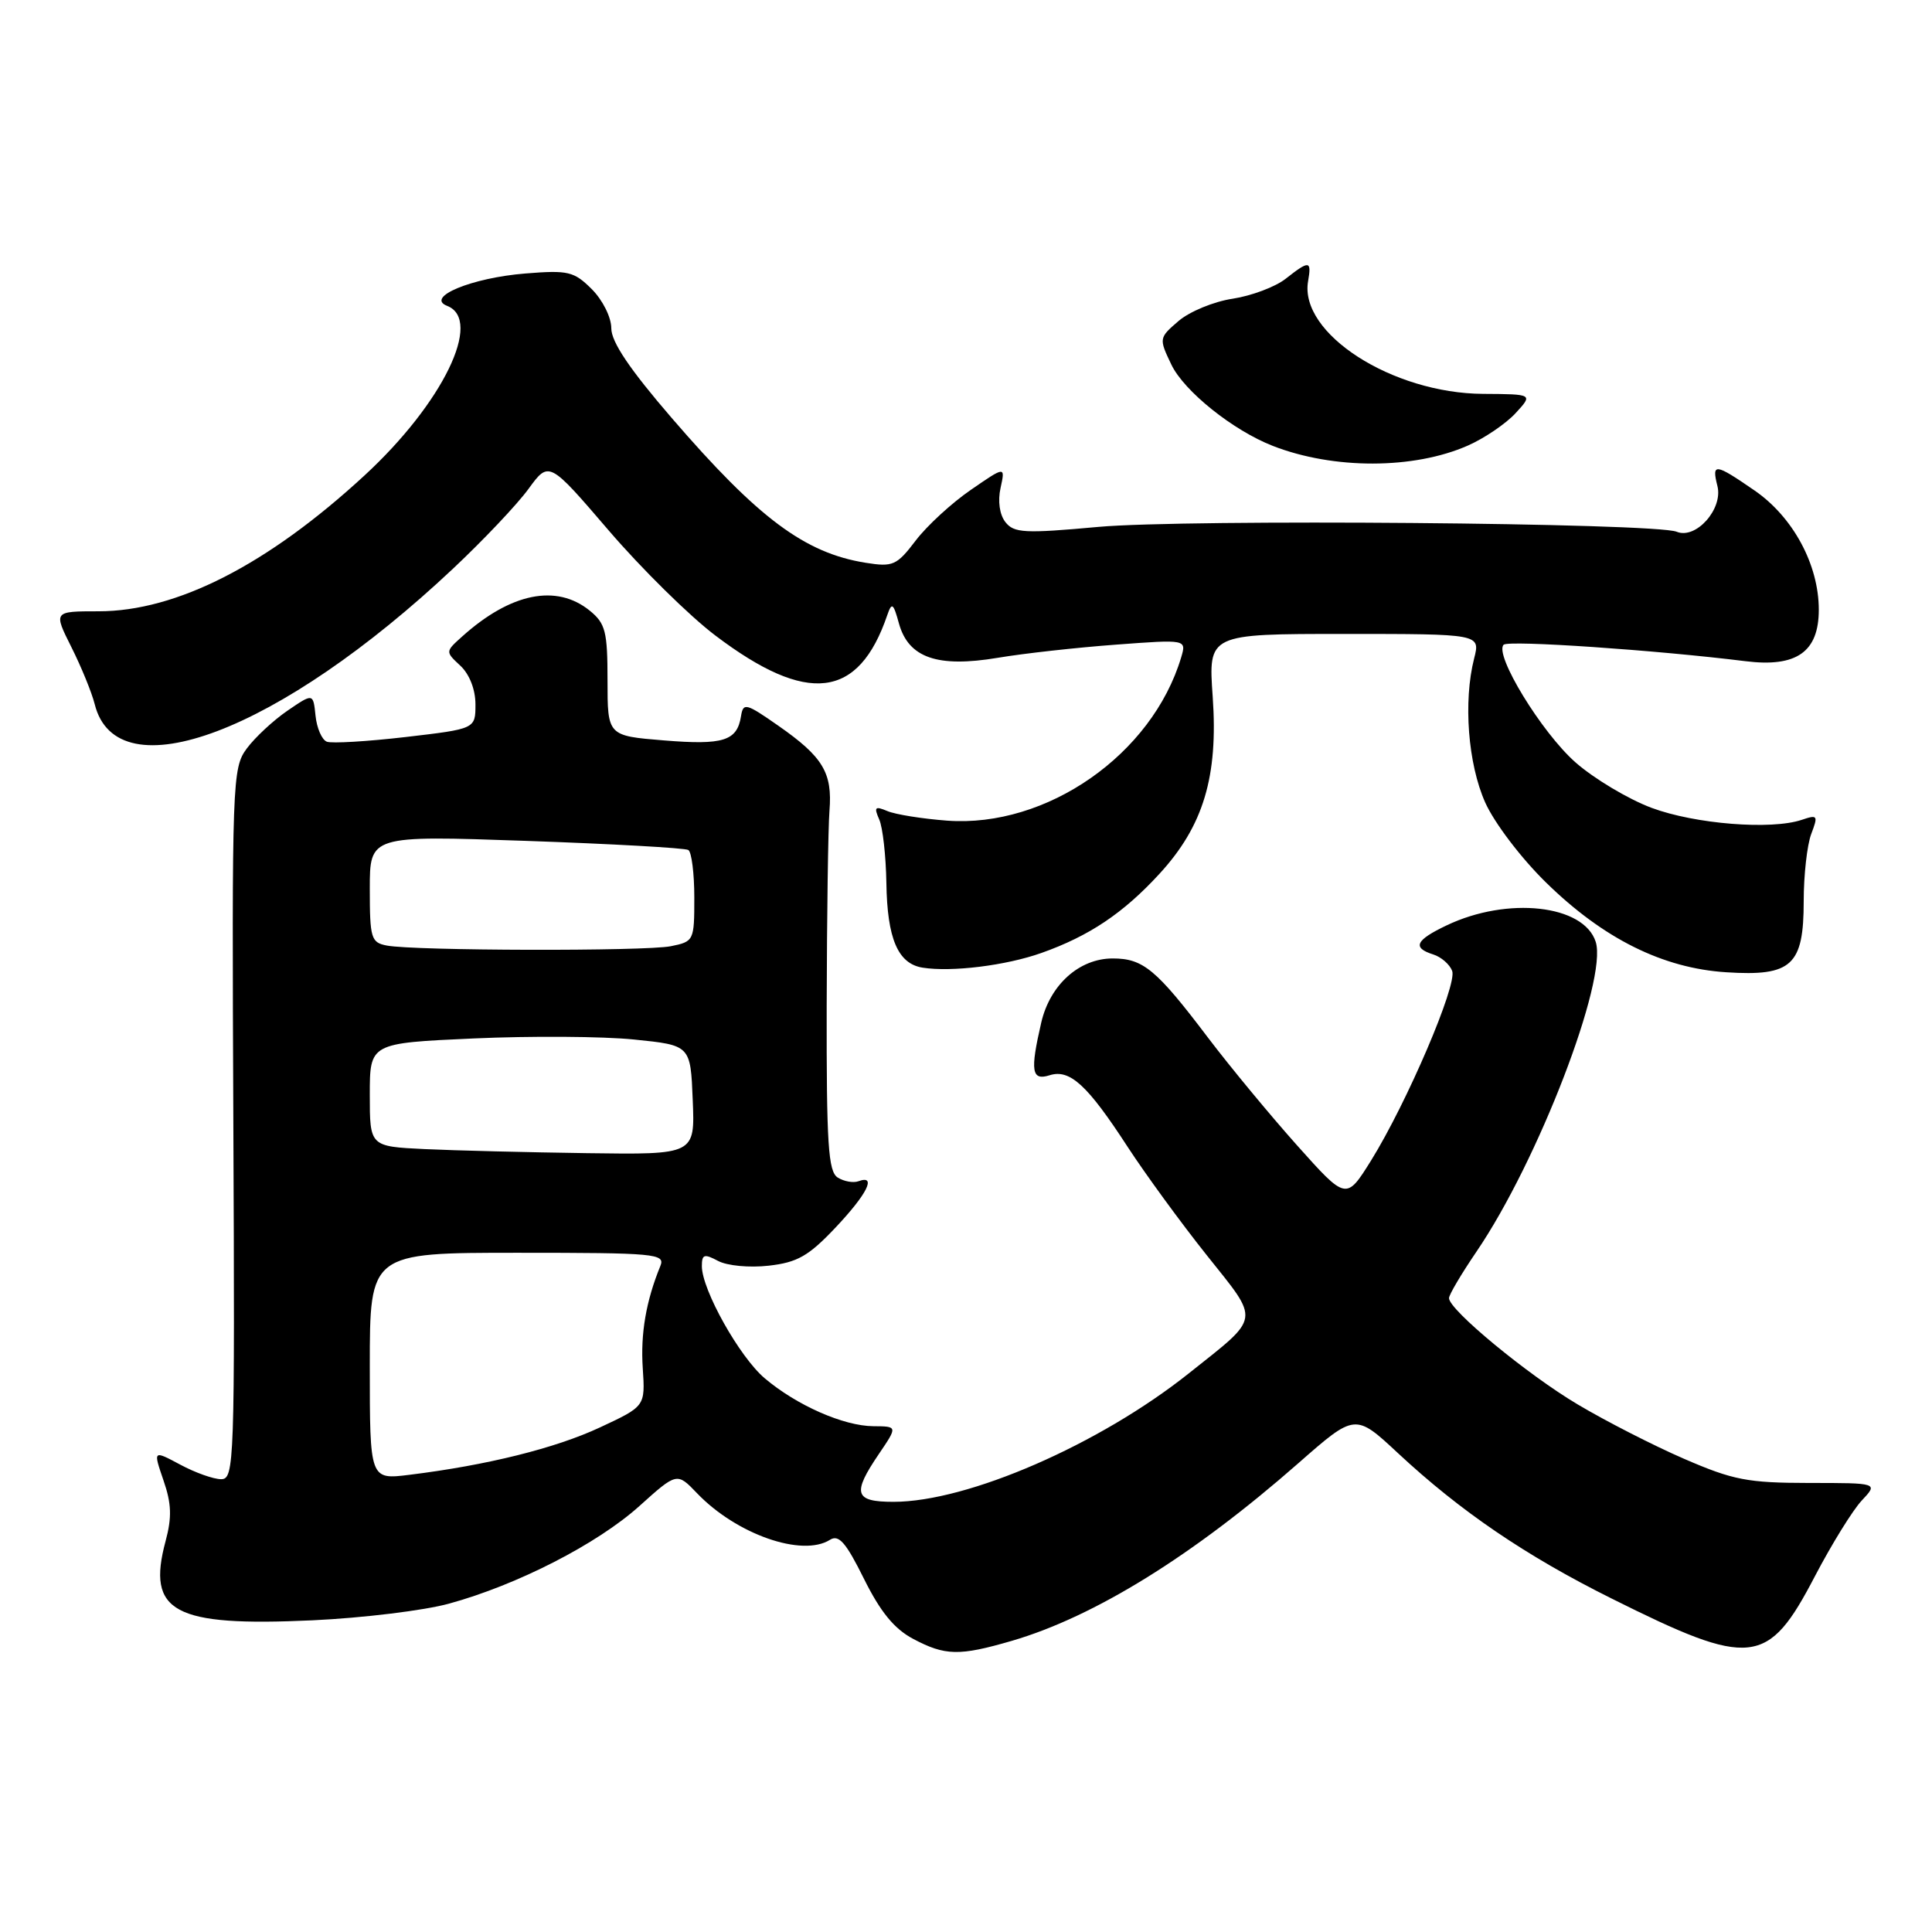 <?xml version="1.0" encoding="UTF-8" standalone="no"?>
<!DOCTYPE svg PUBLIC "-//W3C//DTD SVG 1.1//EN" "http://www.w3.org/Graphics/SVG/1.1/DTD/svg11.dtd" >
<svg xmlns="http://www.w3.org/2000/svg" xmlns:xlink="http://www.w3.org/1999/xlink" version="1.1" viewBox="0 0 256 256">
 <g >
 <path fill="currentColor"
d=" M 134.07 217.42 C 145.03 214.22 158.10 206.12 172.03 193.89 C 179.57 187.27 179.57 187.27 185.25 192.56 C 193.52 200.26 202.16 206.14 213.50 211.79 C 232.07 221.06 234.25 220.82 240.50 208.83 C 242.71 204.61 245.49 200.11 246.69 198.83 C 248.88 196.50 248.88 196.50 239.69 196.50 C 231.57 196.49 229.65 196.12 223.15 193.30 C 219.11 191.55 212.78 188.31 209.08 186.11 C 202.40 182.15 192.00 173.56 192.00 172.01 C 192.00 171.56 193.64 168.79 195.64 165.85 C 203.79 153.89 213.04 129.85 211.44 124.80 C 209.87 119.88 199.76 118.76 191.68 122.62 C 187.56 124.58 187.10 125.58 189.91 126.47 C 190.96 126.80 192.09 127.78 192.42 128.65 C 193.12 130.48 186.42 146.13 181.67 153.78 C 178.38 159.05 178.38 159.05 171.88 151.78 C 168.30 147.77 162.99 141.35 160.07 137.50 C 153.22 128.45 151.48 127.00 147.44 127.00 C 143.01 127.00 139.13 130.48 137.97 135.50 C 136.48 141.94 136.69 143.23 139.07 142.48 C 141.76 141.62 144.09 143.76 149.44 152.00 C 151.77 155.57 156.47 162.02 159.90 166.32 C 167.01 175.24 167.15 174.32 157.52 181.98 C 145.66 191.42 128.23 199.00 118.39 199.00 C 113.21 199.00 112.88 197.92 116.47 192.64 C 118.94 189.00 118.94 189.00 115.72 188.98 C 111.78 188.95 105.57 186.22 101.33 182.63 C 98.00 179.82 93.00 170.90 93.00 167.77 C 93.00 166.20 93.31 166.10 95.15 167.08 C 96.35 167.72 99.29 168.00 101.86 167.71 C 105.65 167.28 107.14 166.44 110.71 162.66 C 114.93 158.19 116.20 155.62 113.75 156.52 C 113.06 156.77 111.83 156.55 111.00 156.03 C 109.74 155.23 109.51 151.60 109.54 133.29 C 109.57 121.30 109.73 109.66 109.91 107.42 C 110.31 102.38 109.05 100.29 103.13 96.16 C 98.85 93.17 98.48 93.07 98.19 94.89 C 97.67 98.18 95.85 98.75 88.00 98.11 C 80.50 97.50 80.50 97.50 80.50 90.16 C 80.50 83.66 80.23 82.61 78.14 80.91 C 73.73 77.34 67.68 78.56 61.25 84.33 C 59.00 86.35 59.00 86.35 61.00 88.21 C 62.21 89.34 63.00 91.37 63.00 93.33 C 63.00 96.58 63.00 96.58 53.75 97.66 C 48.66 98.25 43.96 98.53 43.31 98.28 C 42.65 98.03 41.98 96.48 41.81 94.84 C 41.50 91.84 41.50 91.84 38.09 94.17 C 36.22 95.45 33.79 97.71 32.70 99.18 C 30.78 101.78 30.72 103.37 30.92 148.93 C 31.12 193.95 31.05 196.00 29.30 196.00 C 28.29 196.00 25.85 195.13 23.88 194.07 C 20.29 192.15 20.29 192.15 21.66 196.15 C 22.73 199.24 22.79 201.05 21.94 204.21 C 19.41 213.62 22.99 215.55 41.41 214.70 C 48.06 214.39 56.20 213.40 59.50 212.49 C 68.55 210.01 79.12 204.59 84.71 199.57 C 89.70 195.08 89.70 195.08 92.38 197.88 C 97.59 203.31 106.30 206.36 109.98 204.03 C 111.15 203.30 112.09 204.38 114.48 209.20 C 116.65 213.57 118.48 215.82 120.98 217.15 C 125.24 219.41 127.10 219.45 134.07 217.42 Z  M 138.00 126.27 C 144.32 124.03 148.84 121.00 153.61 115.81 C 159.46 109.46 161.43 102.90 160.69 92.33 C 160.10 84.00 160.10 84.00 178.13 84.00 C 196.16 84.00 196.16 84.00 195.33 87.25 C 193.88 92.95 194.51 101.21 196.80 106.34 C 198.01 109.04 201.57 113.73 204.88 116.96 C 212.46 124.38 220.34 128.30 228.74 128.83 C 237.42 129.39 239.00 127.93 239.00 119.41 C 239.00 115.96 239.45 111.95 240.00 110.50 C 240.93 108.05 240.85 107.92 238.75 108.63 C 234.69 110.00 224.59 109.19 218.83 107.04 C 215.74 105.88 211.20 103.17 208.75 101.01 C 204.27 97.06 197.95 86.72 199.24 85.43 C 199.87 84.80 219.46 86.14 231.27 87.61 C 238.05 88.46 241.00 86.39 241.00 80.79 C 241.00 74.82 237.59 68.50 232.47 64.98 C 227.23 61.37 226.79 61.32 227.57 64.41 C 228.33 67.45 224.71 71.51 222.17 70.46 C 219.32 69.28 157.15 68.76 145.50 69.82 C 135.74 70.71 134.36 70.63 133.22 69.18 C 132.45 68.19 132.19 66.40 132.58 64.65 C 133.21 61.76 133.21 61.76 128.64 64.91 C 126.12 66.64 122.83 69.66 121.34 71.62 C 118.82 74.93 118.32 75.15 114.70 74.57 C 106.63 73.28 100.46 68.67 89.01 55.39 C 83.44 48.93 81.00 45.31 81.00 43.50 C 81.00 42.05 79.87 39.78 78.42 38.32 C 76.05 35.96 75.30 35.78 69.60 36.24 C 62.50 36.81 56.30 39.38 59.25 40.53 C 64.04 42.40 58.66 53.45 48.31 62.99 C 35.48 74.83 23.40 81.00 13.06 81.00 C 7.08 81.00 7.08 81.00 9.46 85.75 C 10.77 88.36 12.16 91.76 12.55 93.31 C 15.50 105.14 37.02 97.00 60.06 75.32 C 64.05 71.57 68.54 66.83 70.03 64.78 C 72.74 61.06 72.74 61.06 80.65 70.28 C 85.00 75.35 91.36 81.62 94.79 84.21 C 106.99 93.45 113.77 92.64 117.57 81.50 C 118.17 79.76 118.37 79.90 119.12 82.63 C 120.39 87.17 124.23 88.50 132.22 87.16 C 135.67 86.58 142.71 85.80 147.86 85.42 C 157.22 84.72 157.22 84.72 156.51 87.11 C 152.66 99.98 138.69 109.71 125.50 108.74 C 122.20 108.49 118.63 107.92 117.58 107.47 C 115.94 106.78 115.78 106.94 116.50 108.58 C 116.97 109.63 117.39 113.42 117.45 117.00 C 117.56 124.38 118.98 127.70 122.25 128.22 C 126.10 128.83 133.30 127.94 138.00 126.27 Z  M 194.50 59.04 C 196.70 58.07 199.54 56.14 200.82 54.75 C 203.14 52.23 203.14 52.23 196.53 52.19 C 184.45 52.12 172.11 44.17 173.33 37.25 C 173.81 34.50 173.49 34.47 170.34 36.95 C 168.97 38.02 165.82 39.20 163.34 39.58 C 160.85 39.95 157.63 41.28 156.17 42.53 C 153.56 44.77 153.55 44.84 155.21 48.31 C 156.89 51.83 163.38 57.03 168.67 59.09 C 176.72 62.22 187.33 62.20 194.50 59.04 Z  M 49.00 181.03 C 49.00 166.00 49.00 166.00 68.61 166.00 C 86.89 166.00 88.17 166.12 87.50 167.75 C 85.60 172.39 84.86 176.73 85.17 181.31 C 85.50 186.34 85.50 186.34 79.50 189.14 C 73.59 191.90 64.54 194.15 54.25 195.42 C 49.00 196.07 49.00 196.07 49.00 181.03 Z  M 56.25 152.26 C 49.00 151.91 49.00 151.91 49.00 145.07 C 49.00 138.22 49.00 138.22 62.75 137.60 C 70.31 137.26 79.88 137.32 84.00 137.74 C 91.50 138.50 91.50 138.50 91.79 145.75 C 92.09 153.00 92.09 153.00 77.79 152.80 C 69.93 152.69 60.24 152.45 56.25 152.26 Z  M 51.25 125.29 C 49.17 124.89 49.00 124.33 49.00 117.78 C 49.00 110.70 49.00 110.70 69.71 111.42 C 81.10 111.82 90.78 112.36 91.21 112.63 C 91.64 112.90 92.00 115.74 92.00 118.93 C 92.00 124.65 91.95 124.76 88.88 125.38 C 85.46 126.06 54.88 125.99 51.25 125.29 Z "/>
</g>
</svg>